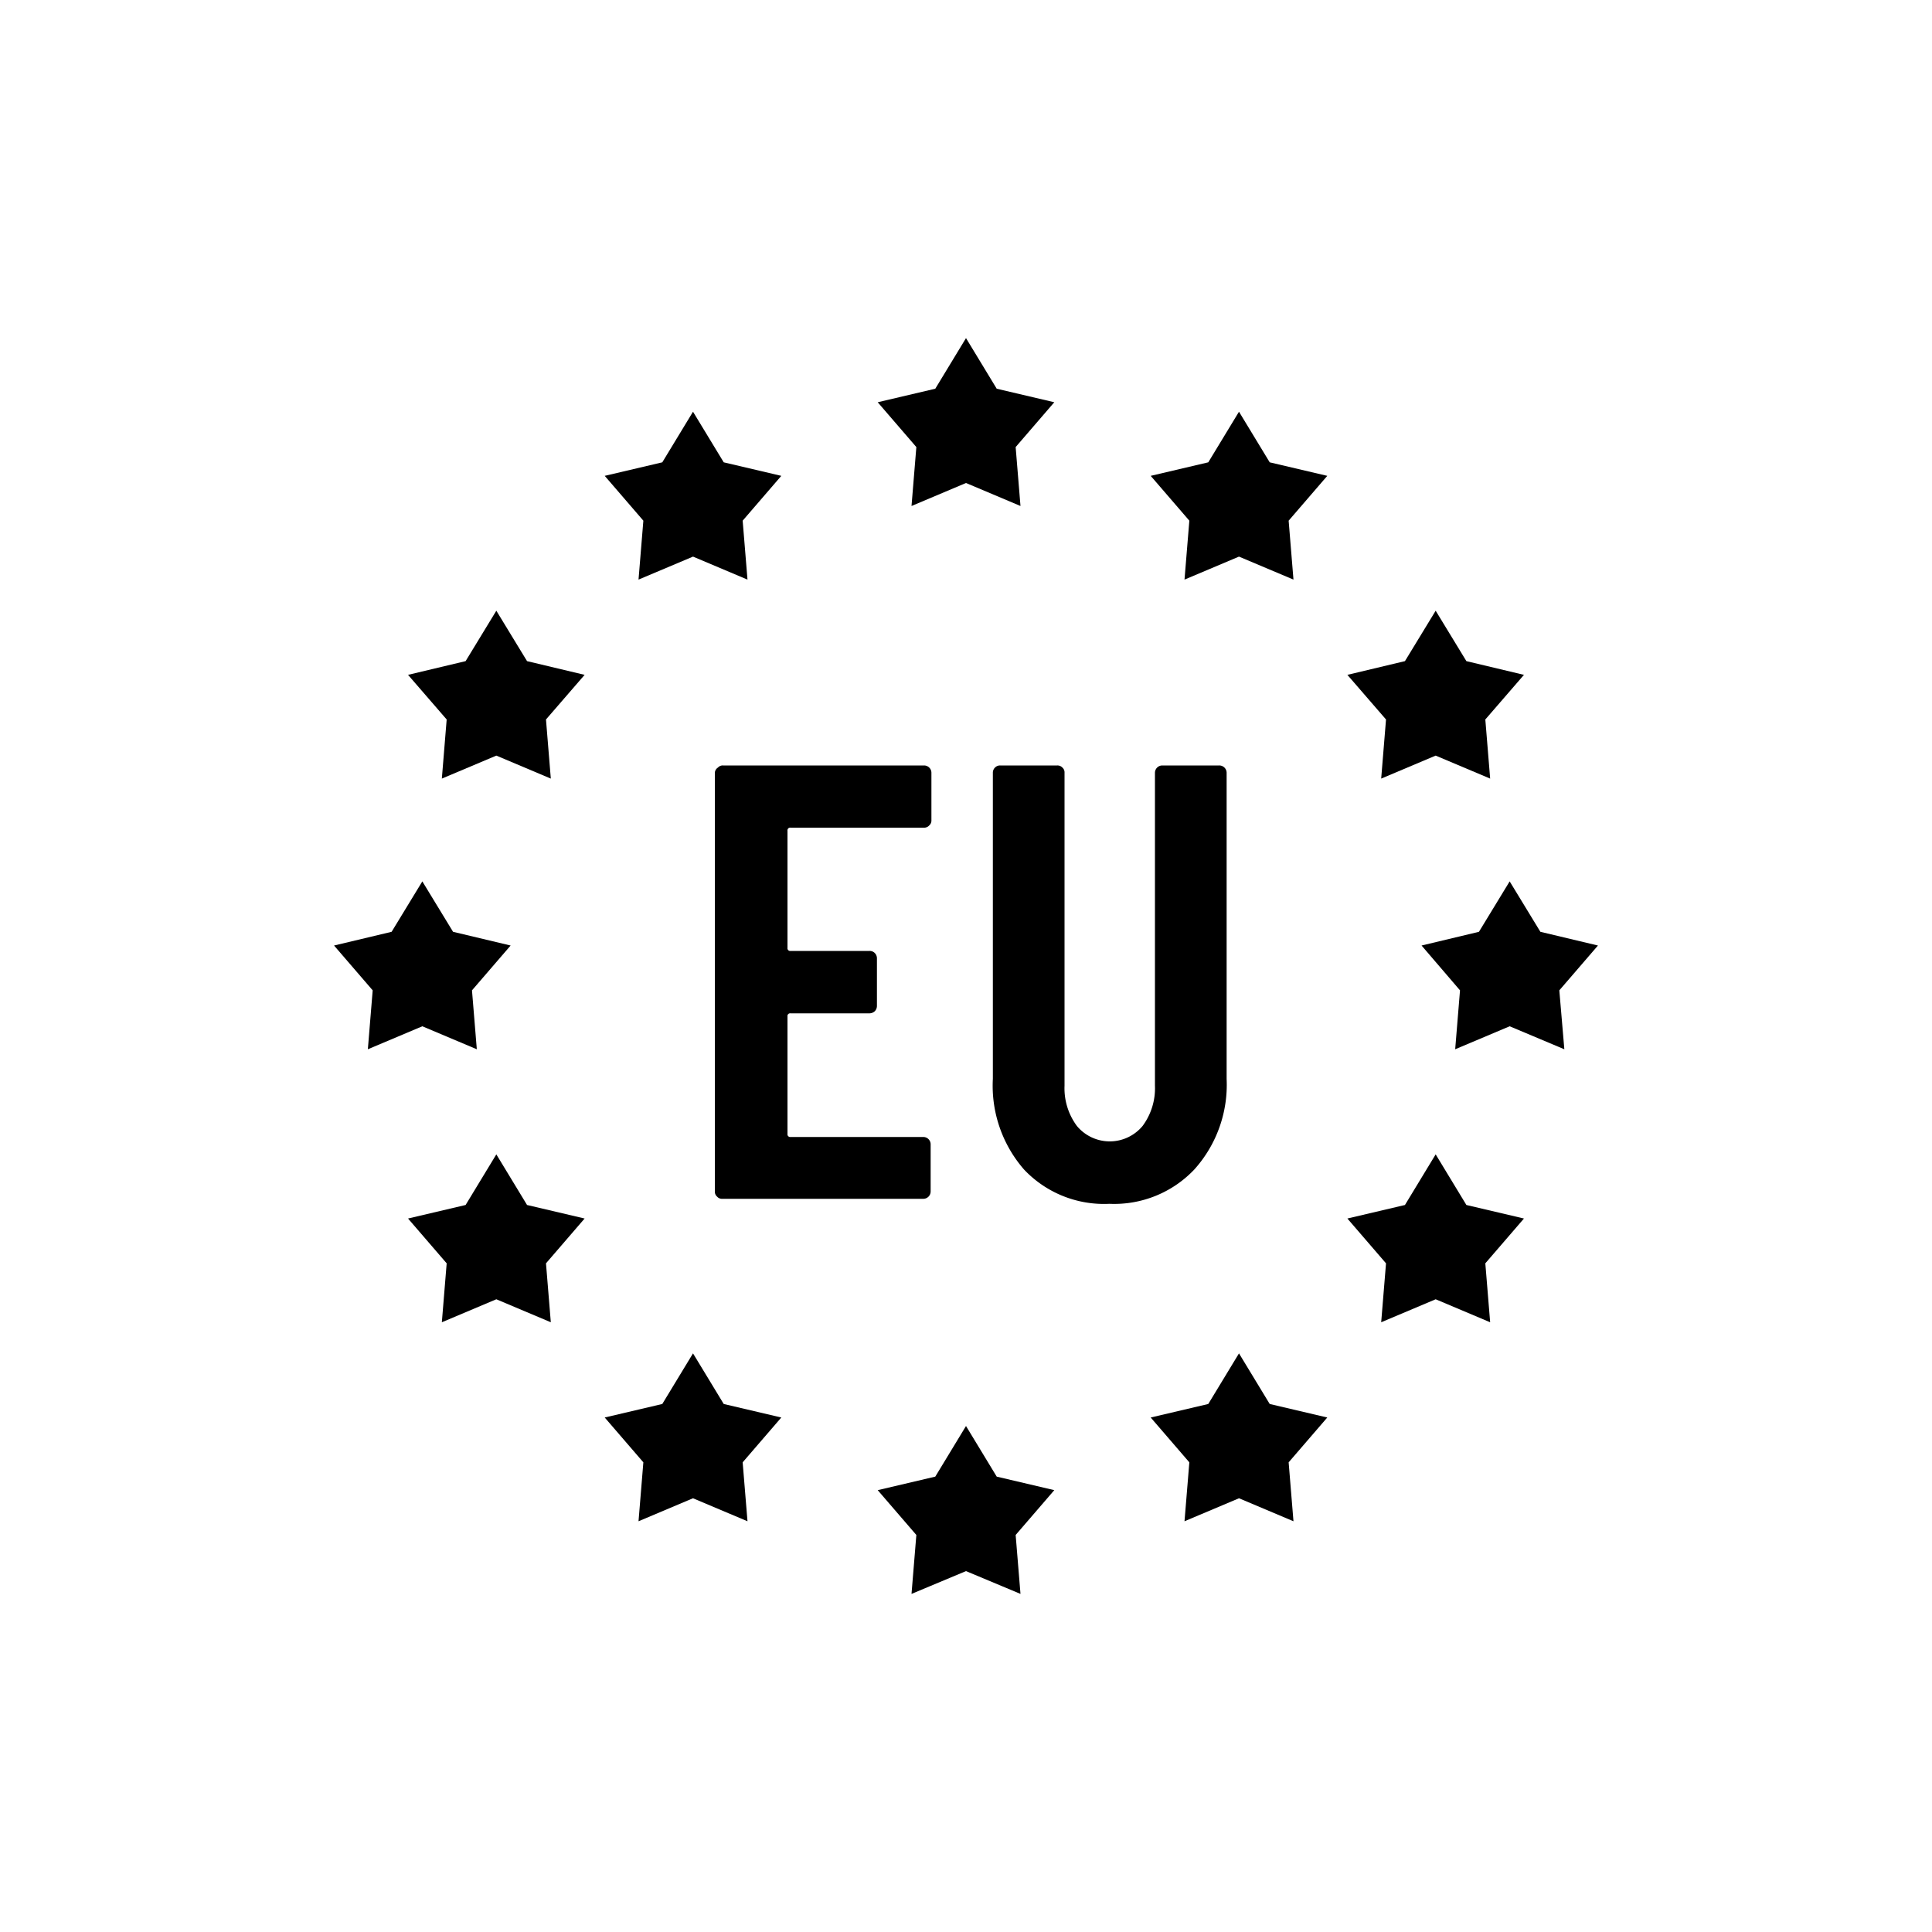 <svg xmlns="http://www.w3.org/2000/svg" viewBox="0 0 100 100"><defs></defs><g id="Vrstva_1" data-name="Vrstva 1"><polygon class="cls-1" points="50 17.5 51.59 20.12 54.57 20.82 52.57 23.14 52.82 26.19 50 25 47.18 26.19 47.43 23.14 45.43 20.82 48.41 20.12 50 17.5"/><polygon class="cls-1" points="50 73.81 51.59 76.43 54.57 77.13 52.57 79.45 52.82 82.5 50 81.32 47.18 82.5 47.43 79.45 45.43 77.13 48.41 76.43 50 73.81"/><polygon class="cls-1" points="78.14 45.62 79.73 48.23 82.71 48.94 80.71 51.26 80.97 54.31 78.14 53.12 75.32 54.31 75.57 51.26 73.58 48.94 76.55 48.23 78.14 45.62"/><polygon class="cls-1" points="21.86 45.62 23.45 48.23 26.43 48.94 24.43 51.26 24.68 54.31 21.86 53.12 19.04 54.31 19.29 51.26 17.29 48.94 20.27 48.23 21.86 45.62"/><polygon class="cls-1" points="74.31 31.61 75.9 34.22 78.88 34.93 76.88 37.24 77.13 40.3 74.31 39.11 71.49 40.3 71.74 37.24 69.74 34.93 72.72 34.22 74.31 31.61"/><polygon class="cls-1" points="25.69 31.61 27.28 34.22 30.26 34.93 28.26 37.24 28.51 40.3 25.69 39.11 22.87 40.3 23.12 37.24 21.12 34.93 24.1 34.22 25.69 31.61"/><polygon class="cls-1" points="74.31 59.75 75.9 62.37 78.88 63.07 76.88 65.39 77.13 68.44 74.31 67.25 71.49 68.44 71.74 65.39 69.74 63.07 72.72 62.37 74.31 59.75"/><polygon class="cls-1" points="25.69 59.75 27.28 62.37 30.26 63.07 28.26 65.39 28.51 68.44 25.69 67.25 22.87 68.44 23.12 65.39 21.12 63.07 24.1 62.37 25.69 59.75"/><polygon class="cls-1" points="64.13 21.31 65.72 23.93 68.7 24.63 66.7 26.95 66.95 30 64.13 28.81 61.31 30 61.56 26.95 59.56 24.63 62.54 23.93 64.13 21.31"/><polygon class="cls-1" points="35.87 21.31 37.46 23.93 40.44 24.63 38.44 26.95 38.69 30 35.87 28.81 33.05 30 33.3 26.95 31.3 24.63 34.28 23.93 35.87 21.31"/><polygon class="cls-1" points="64.13 70.05 65.72 72.67 68.7 73.37 66.7 75.69 66.95 78.74 64.13 77.55 61.31 78.74 61.56 75.69 59.56 73.37 62.54 72.67 64.13 70.05"/><polygon class="cls-1" points="35.87 70.05 37.46 72.67 40.44 73.37 38.44 75.69 38.69 78.74 35.87 77.55 33.05 78.74 33.3 75.69 31.3 73.37 34.28 72.67 35.87 70.05"/><path class="cls-1" d="M57.44,62.31a5.71,5.71,0,0,0,4.38-1.78,6.56,6.56,0,0,0,1.67-4.69V40a.38.38,0,0,0-.39-.38H60.16a.38.38,0,0,0-.38.38v16.2a3.27,3.27,0,0,1-.64,2.08,2.21,2.21,0,0,1-3.4,0,3.27,3.27,0,0,1-.64-2.08V40a.33.33,0,0,0-.11-.27.35.35,0,0,0-.27-.11H51.77a.36.36,0,0,0-.27.11.37.37,0,0,0-.11.27V55.84A6.6,6.6,0,0,0,53,60.53a5.69,5.69,0,0,0,4.4,1.78M48.21,42.46V40a.38.38,0,0,0-.38-.38H37.43a.33.33,0,0,0-.27.11A.34.34,0,0,0,37,40V61.67a.34.34,0,0,0,.12.27.33.33,0,0,0,.27.11h10.4a.38.38,0,0,0,.38-.38V59.24a.38.38,0,0,0-.38-.39H40.92a.14.14,0,0,1-.16-.16V52.61a.14.14,0,0,1,.16-.16H45a.41.41,0,0,0,.28-.11.4.4,0,0,0,.11-.27V49.6a.39.39,0,0,0-.11-.27.37.37,0,0,0-.28-.11H40.92a.14.14,0,0,1-.16-.16V43a.14.14,0,0,1,.16-.16h6.91a.34.34,0,0,0,.27-.12.33.33,0,0,0,.11-.27"/></g></svg>
